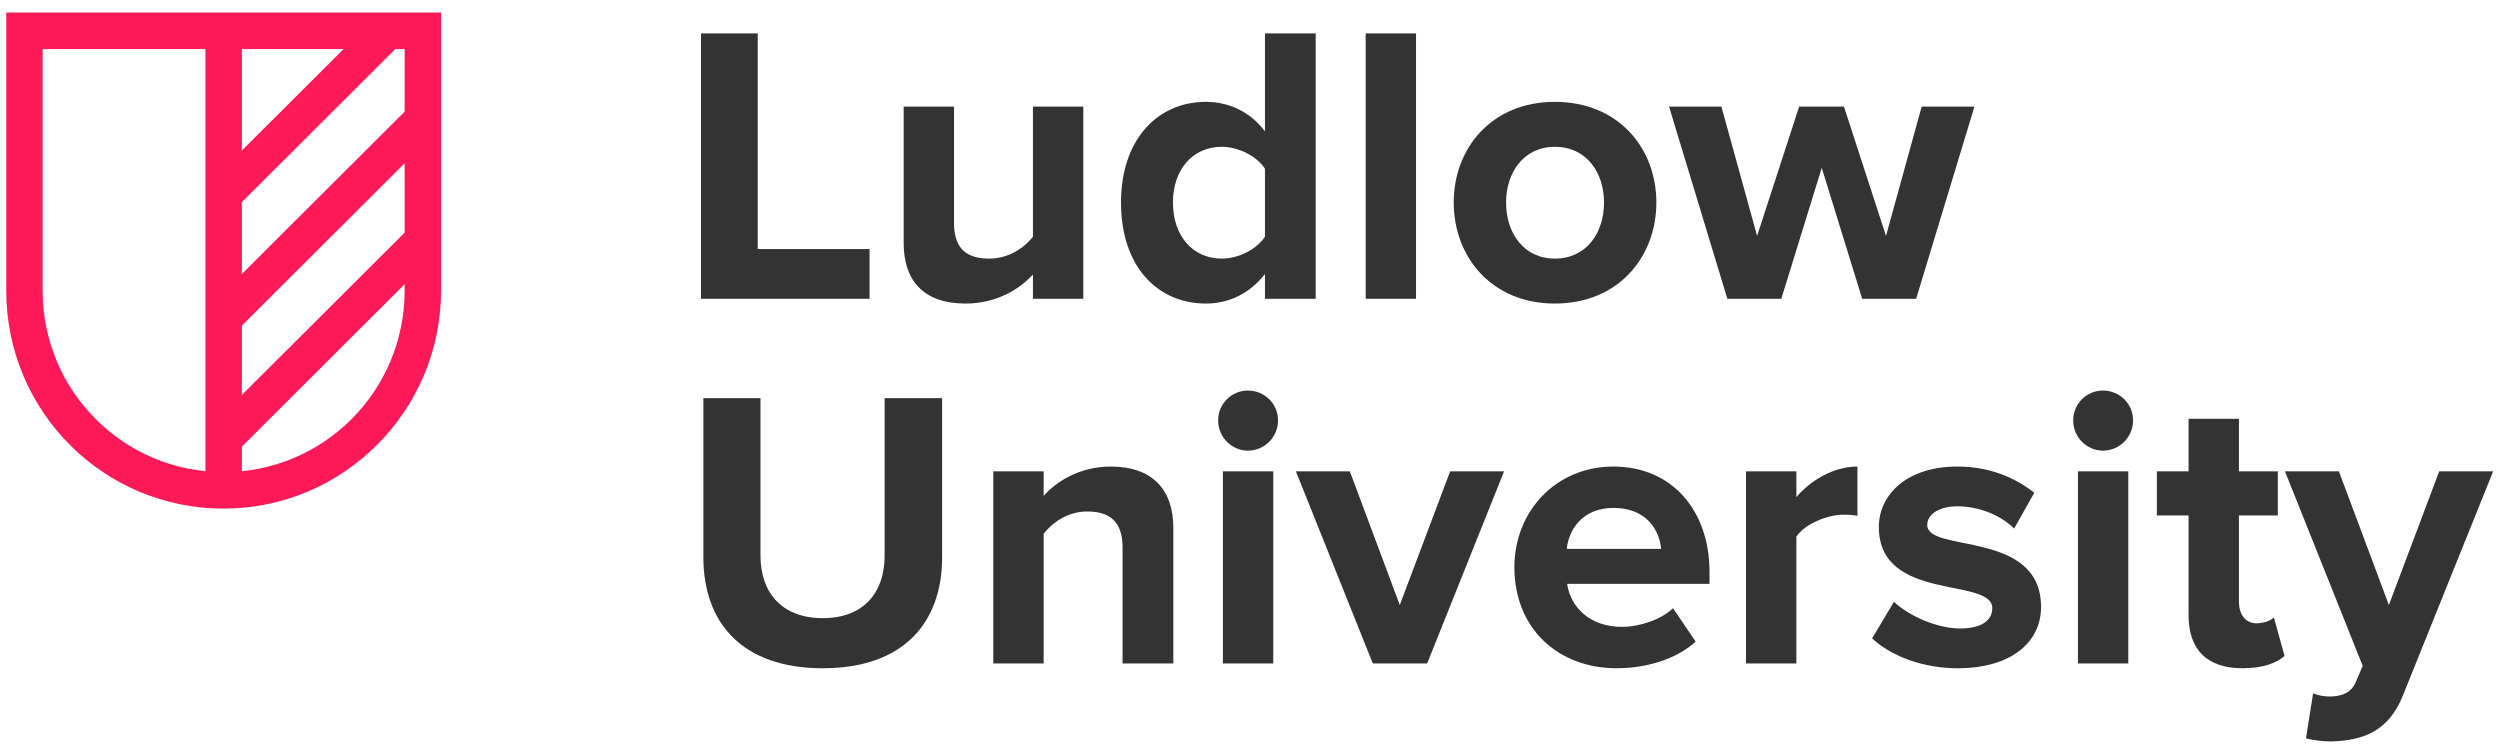 <svg width="159" height="48" viewBox="0 0 159 48" fill="none" xmlns="http://www.w3.org/2000/svg">
<path fill-rule="evenodd" clip-rule="evenodd" d="M14.223 32.348C6.57 32.348 0.396 26.154 0.396 18.477V0.799H28.051V18.477C28.051 26.154 21.812 32.348 14.223 32.348ZM2.711 3.122V18.477C2.711 24.864 7.856 30.026 14.223 30.026C20.59 30.026 25.735 24.864 25.735 18.477V3.122H2.711Z" fill="#FE1A58"/>
<path d="M15.381 1.96H13.066V30.993H15.381V1.96Z" fill="#FE1A58"/>
<path fill-rule="evenodd" clip-rule="evenodd" d="M13.384 11.567L24.117 0.861L25.763 2.503L15.031 13.209L13.384 11.567Z" fill="#FE1A58"/>
<path fill-rule="evenodd" clip-rule="evenodd" d="M13.35 19.454L26.129 6.707L27.775 8.349L14.996 21.096L13.35 19.454Z" fill="#FE1A58"/>
<path fill-rule="evenodd" clip-rule="evenodd" d="M13.377 27.12L26.156 14.373L27.802 16.015L15.023 28.762L13.377 27.12Z" fill="#FE1A58"/>
<path fill-rule="evenodd" clip-rule="evenodd" d="M55.304 19.003V15.84H48.191V2.125H44.584V19.003H55.304Z" fill="#333333"/>
<path fill-rule="evenodd" clip-rule="evenodd" d="M68.898 19.003V6.781H65.695V15.055C65.14 15.764 64.157 16.447 62.921 16.447C61.559 16.447 60.676 15.89 60.676 14.195V6.781H57.473V15.46C57.473 17.839 58.734 19.306 61.407 19.306C63.4 19.306 64.863 18.37 65.695 17.459V19.003H68.898Z" fill="#333333"/>
<path fill-rule="evenodd" clip-rule="evenodd" d="M83.679 19.003V2.125H80.451V8.35C79.492 7.085 78.13 6.478 76.693 6.478C73.59 6.478 71.295 8.907 71.295 12.879C71.295 16.978 73.641 19.306 76.693 19.306C78.181 19.306 79.492 18.648 80.451 17.434V19.003H83.679ZM77.701 16.447C75.86 16.447 74.599 15.005 74.599 12.879C74.599 10.779 75.86 9.337 77.701 9.337C78.761 9.337 79.921 9.919 80.451 10.729V15.055C79.921 15.865 78.761 16.447 77.701 16.447Z" fill="#333333"/>
<path fill-rule="evenodd" clip-rule="evenodd" d="M86.857 2.125H90.06V19.003H86.857V2.125Z" fill="#333333"/>
<path fill-rule="evenodd" clip-rule="evenodd" d="M98.888 19.306C102.924 19.306 105.345 16.346 105.345 12.879C105.345 9.413 102.924 6.478 98.888 6.478C94.878 6.478 92.457 9.413 92.457 12.879C92.457 16.346 94.878 19.306 98.888 19.306ZM98.888 16.447C96.896 16.447 95.786 14.802 95.786 12.879C95.786 10.982 96.896 9.337 98.888 9.337C100.906 9.337 102.016 10.982 102.016 12.879C102.016 14.802 100.906 16.447 98.888 16.447Z" fill="#333333"/>
<path fill-rule="evenodd" clip-rule="evenodd" d="M121.866 19.003L125.574 6.781H122.219L119.949 15.005L117.276 6.781H114.425L111.752 15.005L109.482 6.781H106.152L109.86 19.003H113.29L115.863 10.678L118.436 19.003H121.866Z" fill="#333333"/>
<path fill-rule="evenodd" clip-rule="evenodd" d="M52.327 42.501C57.448 42.501 59.919 39.616 59.919 35.441V25.32H56.262V35.34C56.262 37.693 54.925 39.313 52.327 39.313C49.729 39.313 48.367 37.693 48.367 35.34V25.32H44.735V35.441C44.735 39.616 47.207 42.501 52.327 42.501Z" fill="#333333"/>
<path fill-rule="evenodd" clip-rule="evenodd" d="M74.624 42.197V33.569C74.624 31.19 73.338 29.672 70.639 29.672C68.671 29.672 67.158 30.634 66.376 31.544V29.976H63.173V42.197H66.376V33.948C66.931 33.24 67.889 32.531 69.151 32.531C70.513 32.531 71.395 33.113 71.395 34.809V42.197H74.624Z" fill="#333333"/>
<path fill-rule="evenodd" clip-rule="evenodd" d="M79.366 28.66C80.425 28.66 81.283 27.8 81.283 26.737C81.283 25.674 80.425 24.839 79.366 24.839C78.332 24.839 77.474 25.674 77.474 26.737C77.474 27.8 78.332 28.66 79.366 28.66ZM80.98 42.197V29.976H77.777V42.197H80.98Z" fill="#333333"/>
<path fill-rule="evenodd" clip-rule="evenodd" d="M90.767 42.197L95.66 29.976H92.23L89.026 38.478L85.848 29.976H82.418L87.311 42.197H90.767Z" fill="#333333"/>
<path fill-rule="evenodd" clip-rule="evenodd" d="M102.823 42.501C104.715 42.501 106.632 41.919 107.842 40.805L106.405 38.68C105.623 39.439 104.21 39.869 103.176 39.869C101.108 39.869 99.897 38.629 99.67 37.136H108.725V36.377C108.725 32.405 106.278 29.672 102.621 29.672C98.939 29.672 96.315 32.531 96.315 36.074C96.315 39.996 99.115 42.501 102.823 42.501ZM105.648 34.91H99.645C99.771 33.695 100.629 32.304 102.621 32.304C104.74 32.304 105.547 33.746 105.648 34.91Z" fill="#333333"/>
<path fill-rule="evenodd" clip-rule="evenodd" d="M114.249 42.197V34.125C114.779 33.341 116.191 32.734 117.251 32.734C117.629 32.734 117.906 32.759 118.133 32.81V29.672C116.62 29.672 115.132 30.558 114.249 31.62V29.976H111.046V42.197H114.249Z" fill="#333333"/>
<path fill-rule="evenodd" clip-rule="evenodd" d="M124.515 42.501C127.894 42.501 129.811 40.856 129.811 38.604C129.811 33.67 122.572 35.188 122.572 33.392C122.572 32.709 123.329 32.202 124.489 32.202C125.977 32.202 127.365 32.86 128.096 33.619L129.382 31.342C128.172 30.381 126.532 29.672 124.489 29.672C121.261 29.672 119.495 31.469 119.495 33.518C119.495 38.326 126.709 36.681 126.709 38.68C126.709 39.439 126.053 39.97 124.666 39.97C123.152 39.97 121.362 39.135 120.454 38.275L119.066 40.603C120.353 41.792 122.396 42.501 124.515 42.501Z" fill="#333333"/>
<path fill-rule="evenodd" clip-rule="evenodd" d="M133.746 28.66C134.806 28.66 135.663 27.8 135.663 26.737C135.663 25.674 134.806 24.839 133.746 24.839C132.712 24.839 131.854 25.674 131.854 26.737C131.854 27.8 132.712 28.66 133.746 28.66ZM135.36 42.197V29.976H132.157V42.197H135.36Z" fill="#333333"/>
<path fill-rule="evenodd" clip-rule="evenodd" d="M142.624 42.501C143.961 42.501 144.819 42.147 145.298 41.716L144.617 39.262C144.44 39.464 143.986 39.642 143.507 39.642C142.801 39.642 142.397 39.059 142.397 38.275V32.784H144.869V29.976H142.397V26.636H139.194V29.976H137.176V32.784H139.194V39.135C139.194 41.337 140.38 42.501 142.624 42.501Z" fill="#333333"/>
<path fill-rule="evenodd" clip-rule="evenodd" d="M146.66 46.954C147.038 47.081 147.871 47.157 148.224 47.157C150.317 47.106 151.932 46.499 152.84 44.196L158.565 29.976H155.135L151.932 38.478L148.754 29.976H145.323L150.267 42.349L149.813 43.412C149.51 44.069 148.955 44.297 148.123 44.297C147.82 44.297 147.391 44.221 147.114 44.095L146.66 46.954Z" fill="#333333"/>
</svg>
